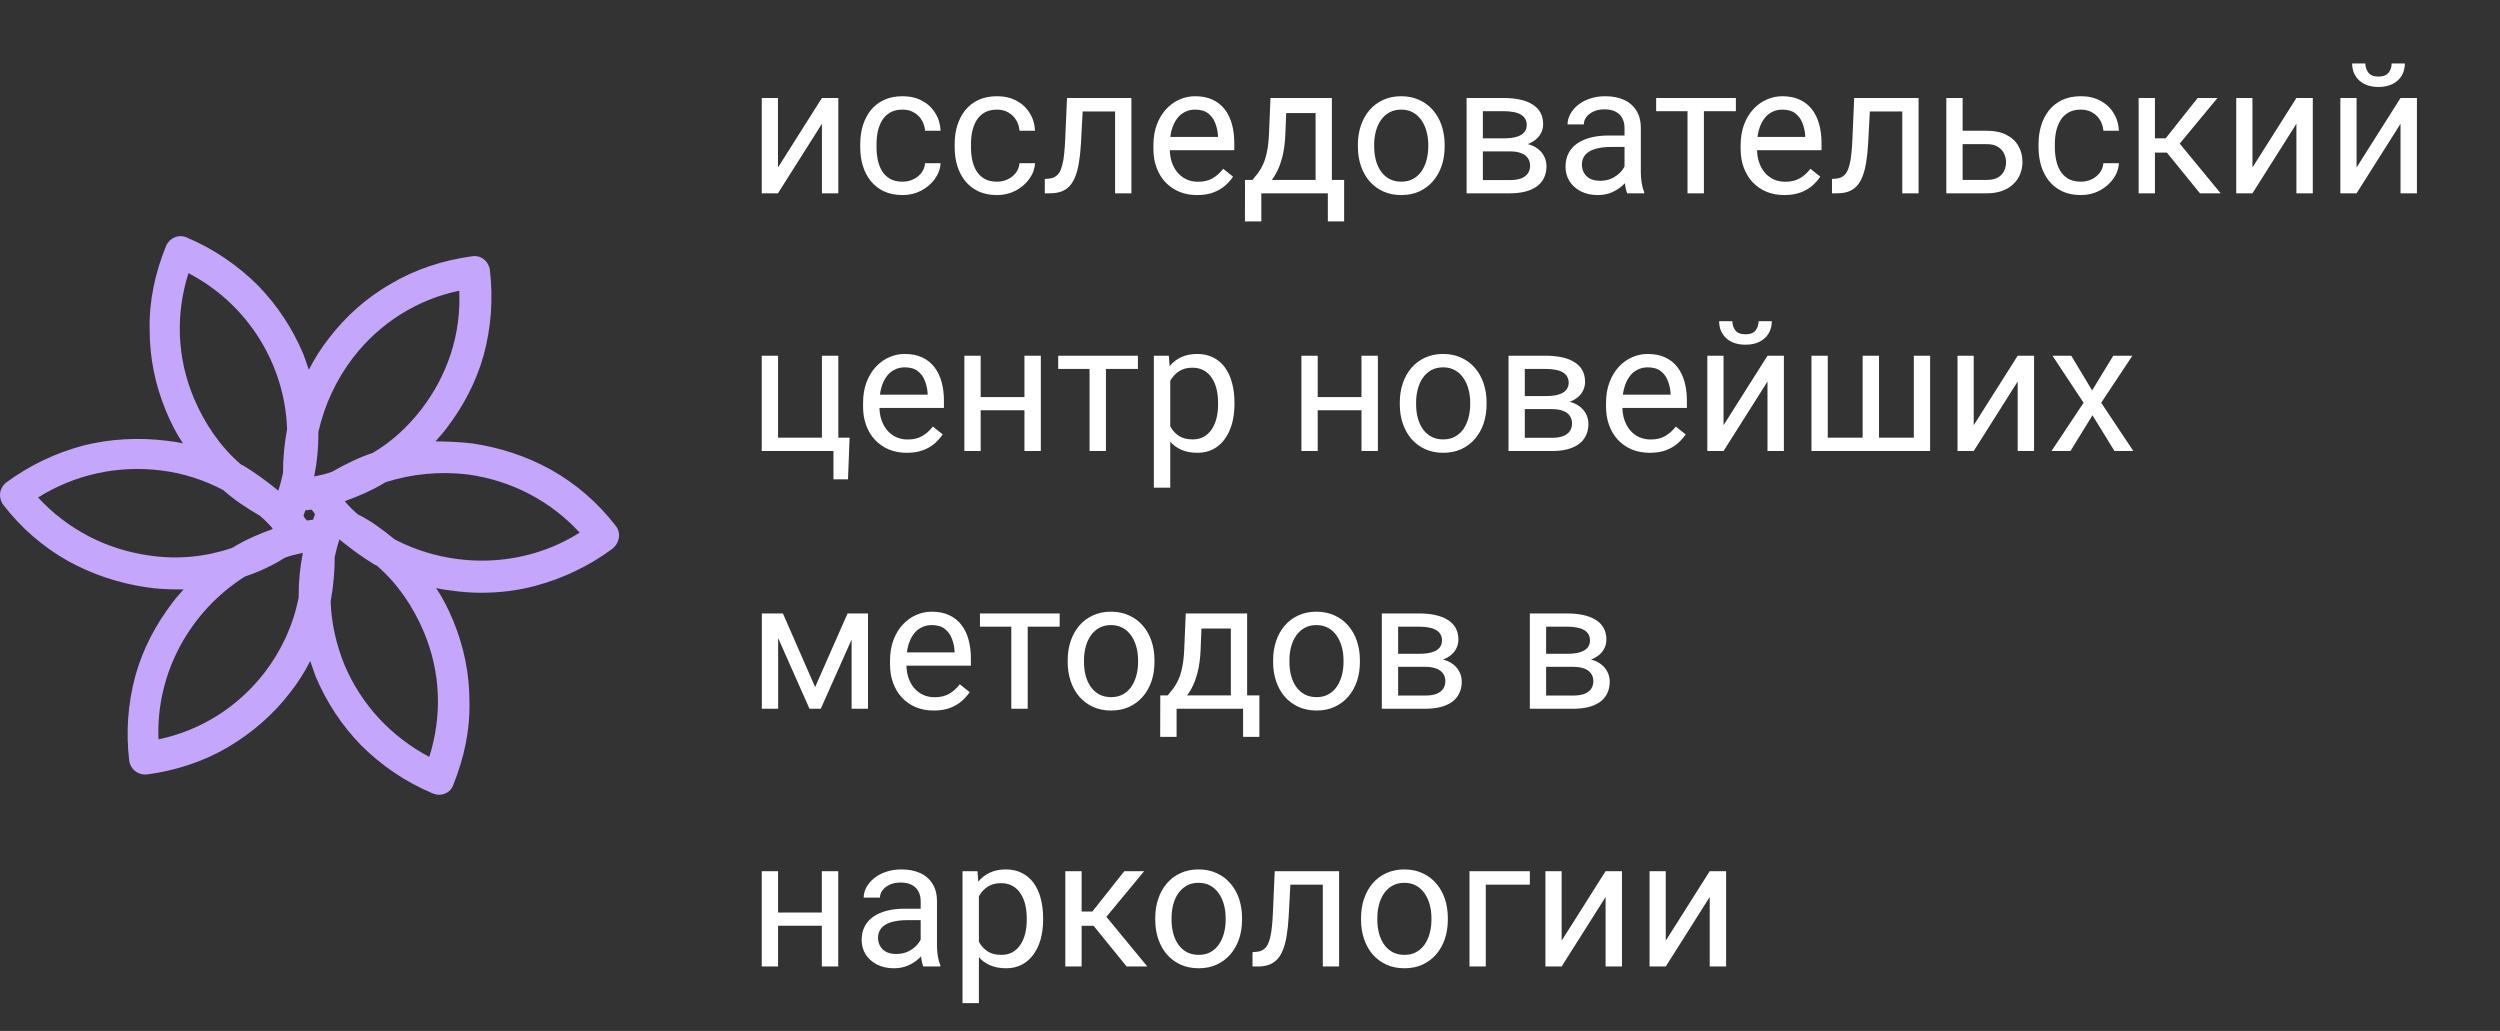 <svg width="194" height="80" viewBox="0 0 194 80" fill="none" xmlns="http://www.w3.org/2000/svg">
<rect x="0" y="0" width="194" height="80" fill="#333333" stroke="none"/>
<path d="M47.78 40.806C46.408 39.023 44.718 37.555 42.764 36.454C40.864 35.406 38.804 34.724 36.64 34.409C35.689 34.304 34.739 34.252 33.789 34.252C34.053 33.938 34.369 33.623 34.633 33.256C35.953 31.526 36.957 29.638 37.538 27.541C38.118 25.391 38.277 23.189 38.013 20.935C37.907 20.253 37.326 19.781 36.64 19.886C34.37 20.201 32.258 20.882 30.304 22.036C28.403 23.137 26.819 24.552 25.499 26.283C24.918 27.017 24.39 27.856 23.968 28.695C23.81 28.275 23.704 27.908 23.546 27.489C22.701 25.496 21.539 23.714 20.008 22.141C18.424 20.568 16.576 19.31 14.464 18.418C13.831 18.156 13.144 18.47 12.88 19.1C12.035 21.197 11.56 23.346 11.613 25.601C11.613 27.751 12.035 29.848 12.88 31.893C13.25 32.784 13.672 33.623 14.2 34.41C13.777 34.305 13.355 34.252 12.933 34.2C10.768 33.938 8.603 34.043 6.491 34.567C4.326 35.144 2.32 36.088 0.472 37.451C-0.056 37.871 -0.162 38.605 0.261 39.181C1.633 40.964 3.323 42.432 5.277 43.533C7.177 44.582 9.237 45.263 11.402 45.578C12.141 45.683 12.88 45.735 13.619 45.735H14.253C13.989 46.05 13.672 46.364 13.408 46.731C12.088 48.462 11.085 50.349 10.504 52.446C9.923 54.596 9.764 56.798 10.029 59.053C10.134 59.682 10.662 60.101 11.243 60.101H11.401C13.671 59.787 15.784 59.105 17.737 57.952C19.585 56.85 21.222 55.435 22.542 53.705C23.123 52.971 23.651 52.132 24.073 51.293C24.231 51.712 24.337 52.079 24.495 52.498C25.34 54.491 26.502 56.273 28.033 57.846C29.617 59.42 31.465 60.678 33.577 61.569C33.736 61.622 33.894 61.674 34.052 61.674C34.527 61.674 35.002 61.412 35.161 60.94C36.006 58.843 36.481 56.693 36.429 54.439C36.429 52.289 36.006 50.192 35.161 48.147C34.791 47.256 34.369 46.417 33.841 45.63C34.264 45.735 34.686 45.788 35.109 45.84C35.848 45.945 36.587 45.997 37.326 45.997C38.752 45.997 40.125 45.84 41.497 45.473C43.662 44.896 45.668 43.952 47.516 42.589C48.098 42.117 48.203 41.33 47.781 40.806L47.78 40.806ZM27.4 27.751C29.459 25.077 32.363 23.241 35.636 22.56C35.795 25.915 34.739 29.114 32.68 31.788C31.624 33.151 30.356 34.304 28.931 35.143C27.822 35.51 26.766 36.035 25.762 36.611C25.34 36.769 24.865 36.873 24.39 36.978V36.926C24.601 35.878 24.706 34.776 24.706 33.728V33.518C25.182 31.421 26.079 29.481 27.399 27.751L27.4 27.751ZM23.809 40.387C23.704 40.282 23.598 40.124 23.545 40.019C23.598 39.862 23.651 39.757 23.704 39.6C23.862 39.6 24.02 39.548 24.179 39.548C24.285 39.653 24.39 39.81 24.443 39.915C24.39 40.072 24.337 40.177 24.285 40.334C24.126 40.334 23.968 40.387 23.809 40.387ZM15.044 30.896C13.725 27.75 13.619 24.395 14.622 21.197C19.268 23.609 22.12 28.327 22.278 33.308C22.067 34.41 21.961 35.563 21.961 36.716C21.855 37.188 21.75 37.608 21.591 38.079C21.591 38.079 21.539 38.079 21.539 38.027C20.694 37.345 19.849 36.716 18.899 36.139C18.846 36.087 18.74 36.087 18.688 36.035C17.104 34.672 15.889 32.889 15.044 30.897L15.044 30.896ZM11.613 43.113C8.233 42.641 5.224 41.068 2.953 38.604C5.804 36.821 9.131 36.087 12.51 36.507C14.2 36.716 15.837 37.241 17.315 38.027C18.213 38.813 19.163 39.443 20.166 40.02C20.536 40.334 20.853 40.649 21.169 41.016C21.169 41.016 21.117 41.016 21.117 41.068C20.113 41.435 19.11 41.855 18.16 42.431C18.107 42.484 18.054 42.484 17.949 42.536C15.942 43.218 13.778 43.428 11.613 43.113L11.613 43.113ZM20.536 52.184C18.477 54.858 15.573 56.693 12.299 57.374C12.088 52.184 14.781 47.412 19.005 44.738C20.114 44.371 21.117 43.899 22.12 43.27C22.543 43.113 23.018 43.008 23.493 42.903V42.955C23.282 44.004 23.176 45.105 23.176 46.154V46.363C22.754 48.513 21.856 50.453 20.536 52.184H20.536ZM32.891 49.038C34.211 52.184 34.317 55.539 33.314 58.737C30.357 57.164 28.034 54.7 26.714 51.554C26.08 49.981 25.71 48.304 25.658 46.678C25.869 45.525 25.974 44.371 25.974 43.218C26.08 42.746 26.186 42.327 26.344 41.855C26.344 41.855 26.397 41.855 26.397 41.907C27.242 42.589 28.087 43.218 29.037 43.794C29.09 43.847 29.195 43.847 29.248 43.899C30.832 45.262 32.046 47.045 32.891 49.037L32.891 49.038ZM30.621 41.855C29.723 41.12 28.826 40.439 27.77 39.915C27.4 39.6 27.083 39.285 26.766 38.918C26.766 38.918 26.819 38.918 26.819 38.866C27.822 38.499 28.825 38.08 29.776 37.503C29.828 37.451 29.881 37.451 29.987 37.398C31.993 36.769 34.158 36.559 36.323 36.821C39.702 37.293 42.712 38.866 44.982 41.33C40.6 44.109 35.056 44.161 30.62 41.854L30.621 41.855Z" fill="#C5A6FD"/>
<path d="M60.37 12.997L63.781 7.604H65.053V15H63.781V9.606L60.37 15H59.112V7.604H60.37V12.997ZM70.043 14.098C70.344 14.098 70.622 14.036 70.877 13.913C71.132 13.79 71.342 13.621 71.506 13.407C71.67 13.188 71.763 12.94 71.786 12.662H72.989C72.966 13.1 72.818 13.508 72.545 13.886C72.276 14.259 71.923 14.562 71.485 14.795C71.048 15.023 70.567 15.137 70.043 15.137C69.487 15.137 69.002 15.039 68.587 14.843C68.177 14.647 67.835 14.378 67.561 14.036C67.293 13.694 67.09 13.302 66.953 12.86C66.821 12.414 66.755 11.942 66.755 11.445V11.158C66.755 10.662 66.821 10.192 66.953 9.75C67.09 9.303 67.293 8.909 67.561 8.567C67.835 8.226 68.177 7.957 68.587 7.761C69.002 7.565 69.487 7.467 70.043 7.467C70.622 7.467 71.128 7.585 71.561 7.822C71.993 8.055 72.333 8.374 72.579 8.779C72.83 9.18 72.966 9.636 72.989 10.146H71.786C71.763 9.841 71.677 9.565 71.526 9.319C71.38 9.073 71.18 8.877 70.925 8.731C70.674 8.581 70.38 8.506 70.043 8.506C69.656 8.506 69.33 8.583 69.065 8.738C68.806 8.889 68.598 9.094 68.443 9.354C68.293 9.609 68.184 9.894 68.115 10.208C68.051 10.518 68.019 10.835 68.019 11.158V11.445C68.019 11.769 68.051 12.088 68.115 12.402C68.179 12.717 68.286 13.002 68.436 13.257C68.591 13.512 68.799 13.717 69.059 13.872C69.323 14.023 69.651 14.098 70.043 14.098ZM77.371 14.098C77.672 14.098 77.95 14.036 78.205 13.913C78.46 13.79 78.67 13.621 78.834 13.407C78.998 13.188 79.091 12.94 79.114 12.662H80.317C80.295 13.1 80.147 13.508 79.873 13.886C79.604 14.259 79.251 14.562 78.814 14.795C78.376 15.023 77.895 15.137 77.371 15.137C76.815 15.137 76.33 15.039 75.915 14.843C75.505 14.647 75.163 14.378 74.89 14.036C74.621 13.694 74.418 13.302 74.281 12.86C74.149 12.414 74.083 11.942 74.083 11.445V11.158C74.083 10.662 74.149 10.192 74.281 9.75C74.418 9.303 74.621 8.909 74.89 8.567C75.163 8.226 75.505 7.957 75.915 7.761C76.33 7.565 76.815 7.467 77.371 7.467C77.95 7.467 78.456 7.585 78.889 7.822C79.322 8.055 79.661 8.374 79.907 8.779C80.158 9.18 80.295 9.636 80.317 10.146H79.114C79.091 9.841 79.005 9.565 78.855 9.319C78.709 9.073 78.508 8.877 78.253 8.731C78.002 8.581 77.708 8.506 77.371 8.506C76.984 8.506 76.658 8.583 76.394 8.738C76.134 8.889 75.926 9.094 75.772 9.354C75.621 9.609 75.512 9.894 75.443 10.208C75.38 10.518 75.348 10.835 75.348 11.158V11.445C75.348 11.769 75.38 12.088 75.443 12.402C75.507 12.717 75.614 13.002 75.765 13.257C75.92 13.512 76.127 13.717 76.387 13.872C76.651 14.023 76.979 14.098 77.371 14.098ZM86.682 7.604V8.649H83.106V7.604H86.682ZM87.796 7.604V15H86.531V7.604H87.796ZM82.799 7.604H84.07L83.879 11.172C83.847 11.723 83.795 12.211 83.722 12.635C83.653 13.054 83.558 13.414 83.435 13.715C83.316 14.016 83.166 14.262 82.983 14.453C82.806 14.64 82.591 14.779 82.341 14.87C82.09 14.957 81.801 15 81.473 15H81.076V13.886L81.35 13.865C81.546 13.852 81.712 13.806 81.849 13.729C81.99 13.651 82.108 13.537 82.204 13.387C82.3 13.232 82.377 13.034 82.436 12.792C82.5 12.55 82.548 12.263 82.58 11.931C82.617 11.598 82.644 11.211 82.662 10.769L82.799 7.604ZM92.902 15.137C92.387 15.137 91.92 15.05 91.501 14.877C91.086 14.699 90.728 14.451 90.428 14.132C90.132 13.813 89.904 13.435 89.744 12.997C89.585 12.56 89.505 12.081 89.505 11.562V11.274C89.505 10.673 89.594 10.137 89.772 9.668C89.949 9.194 90.191 8.793 90.496 8.465C90.801 8.137 91.148 7.888 91.535 7.72C91.922 7.551 92.324 7.467 92.738 7.467C93.267 7.467 93.723 7.558 94.106 7.74C94.493 7.923 94.81 8.178 95.056 8.506C95.302 8.829 95.484 9.212 95.603 9.654C95.721 10.092 95.78 10.57 95.78 11.09V11.657H90.257V10.625H94.516V10.529C94.497 10.201 94.429 9.882 94.311 9.572C94.197 9.262 94.014 9.007 93.764 8.807C93.513 8.606 93.171 8.506 92.738 8.506C92.451 8.506 92.187 8.567 91.945 8.69C91.704 8.809 91.496 8.987 91.323 9.224C91.15 9.461 91.016 9.75 90.92 10.092C90.824 10.434 90.776 10.828 90.776 11.274V11.562C90.776 11.912 90.824 12.243 90.92 12.553C91.02 12.858 91.164 13.127 91.351 13.359C91.542 13.592 91.772 13.774 92.041 13.906C92.314 14.038 92.624 14.104 92.971 14.104C93.417 14.104 93.796 14.013 94.106 13.831C94.415 13.649 94.686 13.405 94.919 13.1L95.685 13.708C95.525 13.95 95.322 14.18 95.076 14.398C94.83 14.617 94.527 14.795 94.167 14.932C93.811 15.068 93.39 15.137 92.902 15.137ZM98.59 7.604H99.855L99.745 10.372C99.718 11.074 99.638 11.68 99.506 12.19C99.374 12.701 99.205 13.136 99 13.496C98.795 13.852 98.565 14.15 98.31 14.392C98.059 14.633 97.799 14.836 97.53 15H96.901L96.936 13.968L97.195 13.961C97.346 13.783 97.492 13.601 97.633 13.414C97.774 13.223 97.904 12.997 98.022 12.737C98.141 12.473 98.239 12.152 98.316 11.773C98.398 11.391 98.451 10.924 98.474 10.372L98.59 7.604ZM98.904 7.604H103.354V15H102.09V8.772H98.904V7.604ZM96.614 13.961H104.305V17.181H103.04V15H97.879V17.181H96.607L96.614 13.961ZM105.371 11.384V11.227C105.371 10.693 105.449 10.199 105.604 9.743C105.758 9.283 105.982 8.884 106.273 8.547C106.565 8.205 106.918 7.941 107.333 7.754C107.748 7.562 108.213 7.467 108.728 7.467C109.247 7.467 109.714 7.562 110.129 7.754C110.548 7.941 110.904 8.205 111.195 8.547C111.492 8.884 111.717 9.283 111.872 9.743C112.027 10.199 112.104 10.693 112.104 11.227V11.384C112.104 11.917 112.027 12.412 111.872 12.867C111.717 13.323 111.492 13.722 111.195 14.063C110.904 14.401 110.55 14.665 110.136 14.856C109.726 15.043 109.261 15.137 108.741 15.137C108.222 15.137 107.755 15.043 107.34 14.856C106.925 14.665 106.57 14.401 106.273 14.063C105.982 13.722 105.758 13.323 105.604 12.867C105.449 12.412 105.371 11.917 105.371 11.384ZM106.636 11.227V11.384C106.636 11.753 106.679 12.102 106.766 12.43C106.852 12.753 106.982 13.04 107.155 13.291C107.333 13.542 107.554 13.74 107.818 13.886C108.083 14.027 108.39 14.098 108.741 14.098C109.088 14.098 109.391 14.027 109.65 13.886C109.915 13.74 110.133 13.542 110.307 13.291C110.48 13.04 110.61 12.753 110.696 12.43C110.787 12.102 110.833 11.753 110.833 11.384V11.227C110.833 10.862 110.787 10.518 110.696 10.194C110.61 9.866 110.478 9.577 110.3 9.326C110.127 9.071 109.908 8.87 109.644 8.725C109.384 8.579 109.078 8.506 108.728 8.506C108.381 8.506 108.076 8.579 107.812 8.725C107.552 8.87 107.333 9.071 107.155 9.326C106.982 9.577 106.852 9.866 106.766 10.194C106.679 10.518 106.636 10.862 106.636 11.227ZM117.163 11.746H114.736L114.723 10.734H116.705C117.097 10.734 117.423 10.696 117.683 10.618C117.947 10.541 118.145 10.425 118.277 10.27C118.41 10.115 118.476 9.923 118.476 9.695C118.476 9.518 118.437 9.363 118.359 9.23C118.286 9.094 118.175 8.982 118.024 8.896C117.874 8.804 117.687 8.738 117.464 8.697C117.245 8.652 116.988 8.629 116.691 8.629H115.071V15H113.807V7.604H116.691C117.161 7.604 117.582 7.645 117.956 7.727C118.334 7.809 118.656 7.934 118.92 8.103C119.189 8.267 119.394 8.476 119.535 8.731C119.676 8.987 119.747 9.287 119.747 9.634C119.747 9.857 119.701 10.069 119.61 10.27C119.519 10.47 119.385 10.648 119.207 10.803C119.029 10.958 118.811 11.085 118.551 11.185C118.291 11.281 117.993 11.343 117.655 11.37L117.163 11.746ZM117.163 15H114.278L114.907 13.975H117.163C117.514 13.975 117.806 13.931 118.038 13.845C118.271 13.754 118.444 13.626 118.558 13.462C118.676 13.293 118.735 13.093 118.735 12.86C118.735 12.628 118.676 12.43 118.558 12.266C118.444 12.097 118.271 11.969 118.038 11.883C117.806 11.792 117.514 11.746 117.163 11.746H115.242L115.256 10.734H117.655L118.113 11.117C118.519 11.149 118.863 11.249 119.146 11.418C119.428 11.587 119.642 11.801 119.788 12.06C119.934 12.316 120.007 12.594 120.007 12.895C120.007 13.241 119.941 13.546 119.809 13.81C119.681 14.075 119.494 14.296 119.248 14.474C119.002 14.647 118.703 14.779 118.353 14.87C118.002 14.957 117.605 15 117.163 15ZM126.063 13.735V9.928C126.063 9.636 126.004 9.383 125.886 9.169C125.772 8.95 125.599 8.782 125.366 8.663C125.134 8.545 124.847 8.485 124.505 8.485C124.186 8.485 123.906 8.54 123.664 8.649C123.427 8.759 123.24 8.902 123.104 9.08C122.971 9.258 122.905 9.449 122.905 9.654H121.641C121.641 9.39 121.709 9.128 121.846 8.868C121.982 8.608 122.178 8.374 122.434 8.164C122.693 7.95 123.003 7.781 123.363 7.658C123.728 7.531 124.133 7.467 124.58 7.467C125.118 7.467 125.592 7.558 126.002 7.74C126.417 7.923 126.74 8.198 126.973 8.567C127.21 8.932 127.328 9.39 127.328 9.941V13.387C127.328 13.633 127.349 13.895 127.39 14.173C127.435 14.451 127.501 14.69 127.588 14.891V15H126.269C126.205 14.854 126.155 14.661 126.118 14.419C126.082 14.173 126.063 13.945 126.063 13.735ZM126.282 10.516L126.296 11.404H125.018C124.658 11.404 124.336 11.434 124.054 11.493C123.771 11.548 123.534 11.632 123.343 11.746C123.151 11.86 123.006 12.004 122.905 12.177C122.805 12.345 122.755 12.544 122.755 12.771C122.755 13.004 122.807 13.216 122.912 13.407C123.017 13.599 123.174 13.751 123.384 13.865C123.598 13.975 123.86 14.029 124.17 14.029C124.557 14.029 124.899 13.947 125.195 13.783C125.492 13.619 125.726 13.419 125.899 13.182C126.077 12.945 126.173 12.714 126.187 12.491L126.727 13.1C126.695 13.291 126.608 13.503 126.467 13.735C126.326 13.968 126.136 14.191 125.899 14.405C125.667 14.615 125.389 14.79 125.065 14.932C124.746 15.068 124.386 15.137 123.985 15.137C123.484 15.137 123.044 15.039 122.666 14.843C122.292 14.647 122.001 14.385 121.791 14.057C121.586 13.724 121.483 13.352 121.483 12.942C121.483 12.546 121.561 12.197 121.716 11.896C121.871 11.591 122.094 11.338 122.386 11.138C122.677 10.933 123.028 10.778 123.438 10.673C123.849 10.568 124.307 10.516 124.812 10.516H126.282ZM132.223 7.604V15H130.951V7.604H132.223ZM134.704 7.604V8.629H128.518V7.604H134.704ZM138.471 15.137C137.956 15.137 137.489 15.05 137.069 14.877C136.655 14.699 136.297 14.451 135.996 14.132C135.7 13.813 135.472 13.435 135.312 12.997C135.153 12.56 135.073 12.081 135.073 11.562V11.274C135.073 10.673 135.162 10.137 135.34 9.668C135.518 9.194 135.759 8.793 136.064 8.465C136.37 8.137 136.716 7.888 137.104 7.72C137.491 7.551 137.892 7.467 138.307 7.467C138.835 7.467 139.291 7.558 139.674 7.74C140.061 7.923 140.378 8.178 140.624 8.506C140.87 8.829 141.052 9.212 141.171 9.654C141.289 10.092 141.349 10.57 141.349 11.09V11.657H135.825V10.625H140.084V10.529C140.066 10.201 139.997 9.882 139.879 9.572C139.765 9.262 139.583 9.007 139.332 8.807C139.081 8.606 138.74 8.506 138.307 8.506C138.02 8.506 137.755 8.567 137.514 8.69C137.272 8.809 137.065 8.987 136.892 9.224C136.718 9.461 136.584 9.75 136.488 10.092C136.393 10.434 136.345 10.828 136.345 11.274V11.562C136.345 11.912 136.393 12.243 136.488 12.553C136.589 12.858 136.732 13.127 136.919 13.359C137.11 13.592 137.34 13.774 137.609 13.906C137.883 14.038 138.193 14.104 138.539 14.104C138.986 14.104 139.364 14.013 139.674 13.831C139.984 13.649 140.255 13.405 140.487 13.1L141.253 13.708C141.093 13.95 140.891 14.18 140.645 14.398C140.398 14.617 140.095 14.795 139.735 14.932C139.38 15.068 138.958 15.137 138.471 15.137ZM147.768 7.604V8.649H144.192V7.604H147.768ZM148.882 7.604V15H147.617V7.604H148.882ZM143.885 7.604H145.156L144.965 11.172C144.933 11.723 144.881 12.211 144.808 12.635C144.739 13.054 144.644 13.414 144.521 13.715C144.402 14.016 144.252 14.262 144.069 14.453C143.892 14.64 143.677 14.779 143.427 14.87C143.176 14.957 142.887 15 142.559 15H142.162V13.886L142.436 13.865C142.632 13.852 142.798 13.806 142.935 13.729C143.076 13.651 143.194 13.537 143.29 13.387C143.386 13.232 143.463 13.034 143.522 12.792C143.586 12.55 143.634 12.263 143.666 11.931C143.702 11.598 143.73 11.211 143.748 10.769L143.885 7.604ZM151.958 10.146H154.18C154.777 10.146 155.28 10.251 155.69 10.461C156.101 10.666 156.41 10.951 156.62 11.315C156.834 11.675 156.941 12.086 156.941 12.546C156.941 12.888 156.882 13.209 156.764 13.51C156.645 13.806 156.467 14.066 156.23 14.289C155.998 14.512 155.709 14.688 155.362 14.815C155.021 14.938 154.626 15 154.18 15H151.035V7.604H152.3V13.961H154.18C154.544 13.961 154.836 13.895 155.055 13.763C155.273 13.63 155.431 13.46 155.526 13.25C155.622 13.04 155.67 12.822 155.67 12.594C155.67 12.37 155.622 12.152 155.526 11.938C155.431 11.723 155.273 11.546 155.055 11.404C154.836 11.258 154.544 11.185 154.18 11.185H151.958V10.146ZM161.48 14.098C161.781 14.098 162.059 14.036 162.314 13.913C162.57 13.79 162.779 13.621 162.943 13.407C163.107 13.188 163.201 12.94 163.224 12.662H164.427C164.404 13.1 164.256 13.508 163.982 13.886C163.714 14.259 163.36 14.562 162.923 14.795C162.485 15.023 162.005 15.137 161.48 15.137C160.924 15.137 160.439 15.039 160.024 14.843C159.614 14.647 159.272 14.378 158.999 14.036C158.73 13.694 158.527 13.302 158.391 12.86C158.258 12.414 158.192 11.942 158.192 11.445V11.158C158.192 10.662 158.258 10.192 158.391 9.75C158.527 9.303 158.73 8.909 158.999 8.567C159.272 8.226 159.614 7.957 160.024 7.761C160.439 7.565 160.924 7.467 161.48 7.467C162.059 7.467 162.565 7.585 162.998 7.822C163.431 8.055 163.771 8.374 164.017 8.779C164.267 9.18 164.404 9.636 164.427 10.146H163.224C163.201 9.841 163.114 9.565 162.964 9.319C162.818 9.073 162.618 8.877 162.362 8.731C162.112 8.581 161.818 8.506 161.48 8.506C161.093 8.506 160.767 8.583 160.503 8.738C160.243 8.889 160.036 9.094 159.881 9.354C159.73 9.609 159.621 9.894 159.553 10.208C159.489 10.518 159.457 10.835 159.457 11.158V11.445C159.457 11.769 159.489 12.088 159.553 12.402C159.617 12.717 159.724 13.002 159.874 13.257C160.029 13.512 160.236 13.717 160.496 13.872C160.76 14.023 161.089 14.098 161.48 14.098ZM167.223 7.604V15H165.958V7.604H167.223ZM172.076 7.604L168.569 11.842H166.799L166.607 10.734H168.057L170.538 7.604H172.076ZM170.716 15L167.995 11.65L168.809 10.734L172.322 15H170.716ZM174.79 12.997L178.201 7.604H179.473V15H178.201V9.606L174.79 15H173.532V7.604H174.79V12.997ZM182.87 12.997L186.281 7.604H187.553V15H186.281V9.606L182.87 15H181.612V7.604H182.87V12.997ZM185.591 4.924H186.616C186.616 5.279 186.534 5.596 186.37 5.874C186.206 6.147 185.971 6.362 185.666 6.517C185.361 6.672 184.998 6.749 184.579 6.749C183.946 6.749 183.444 6.58 183.075 6.243C182.711 5.901 182.528 5.462 182.528 4.924H183.554C183.554 5.193 183.631 5.43 183.786 5.635C183.941 5.84 184.205 5.942 184.579 5.942C184.944 5.942 185.203 5.84 185.358 5.635C185.513 5.43 185.591 5.193 185.591 4.924ZM59.112 35V27.604H60.377V33.961H63.781V27.604H65.053V35H59.112ZM65.928 33.961L65.805 37.194H64.677V35H63.713V33.961H65.928ZM70.371 35.137C69.856 35.137 69.389 35.05 68.97 34.877C68.555 34.699 68.197 34.451 67.897 34.132C67.6 33.813 67.372 33.435 67.213 32.997C67.053 32.56 66.974 32.081 66.974 31.561V31.274C66.974 30.673 67.062 30.137 67.24 29.668C67.418 29.194 67.659 28.793 67.965 28.465C68.27 28.137 68.617 27.888 69.004 27.72C69.391 27.551 69.792 27.467 70.207 27.467C70.736 27.467 71.191 27.558 71.574 27.74C71.962 27.922 72.278 28.178 72.524 28.506C72.77 28.829 72.953 29.212 73.071 29.654C73.19 30.092 73.249 30.57 73.249 31.09V31.657H67.726V30.625H71.984V30.529C71.966 30.201 71.898 29.882 71.779 29.572C71.665 29.262 71.483 29.007 71.232 28.807C70.982 28.606 70.64 28.506 70.207 28.506C69.92 28.506 69.656 28.567 69.414 28.69C69.172 28.809 68.965 28.987 68.792 29.224C68.619 29.461 68.484 29.75 68.389 30.092C68.293 30.434 68.245 30.828 68.245 31.274V31.561C68.245 31.912 68.293 32.243 68.389 32.553C68.489 32.858 68.632 33.127 68.819 33.359C69.011 33.592 69.241 33.774 69.51 33.906C69.783 34.038 70.093 34.105 70.439 34.105C70.886 34.105 71.264 34.013 71.574 33.831C71.884 33.649 72.155 33.405 72.388 33.1L73.153 33.708C72.994 33.95 72.791 34.18 72.545 34.398C72.299 34.617 71.996 34.795 71.636 34.932C71.28 35.068 70.859 35.137 70.371 35.137ZM79.743 30.81V31.835H75.833V30.81H79.743ZM76.1 27.604V35H74.835V27.604H76.1ZM80.769 27.604V35H79.497V27.604H80.769ZM85.82 27.604V35H84.549V27.604H85.82ZM88.302 27.604V28.629H82.115V27.604H88.302ZM90.811 29.025V37.844H89.539V27.604H90.701L90.811 29.025ZM95.794 31.24V31.384C95.794 31.922 95.73 32.421 95.603 32.881C95.475 33.337 95.288 33.733 95.042 34.07C94.8 34.408 94.502 34.67 94.147 34.856C93.791 35.043 93.383 35.137 92.923 35.137C92.454 35.137 92.039 35.059 91.679 34.904C91.319 34.749 91.013 34.524 90.763 34.227C90.512 33.931 90.311 33.576 90.161 33.161C90.015 32.746 89.915 32.279 89.86 31.76V30.994C89.915 30.447 90.018 29.957 90.168 29.524C90.318 29.091 90.517 28.722 90.763 28.417C91.013 28.107 91.316 27.872 91.672 27.713C92.027 27.549 92.438 27.467 92.902 27.467C93.367 27.467 93.78 27.558 94.14 27.74C94.5 27.918 94.803 28.173 95.049 28.506C95.295 28.838 95.48 29.237 95.603 29.702C95.73 30.162 95.794 30.675 95.794 31.24ZM94.522 31.384V31.24C94.522 30.871 94.484 30.525 94.406 30.201C94.329 29.873 94.208 29.586 94.044 29.34C93.884 29.089 93.679 28.893 93.429 28.752C93.178 28.606 92.88 28.533 92.533 28.533C92.214 28.533 91.936 28.588 91.699 28.697C91.467 28.807 91.269 28.955 91.105 29.142C90.94 29.324 90.806 29.534 90.701 29.77C90.601 30.003 90.526 30.244 90.476 30.495V32.266C90.567 32.585 90.694 32.885 90.858 33.168C91.022 33.446 91.241 33.672 91.515 33.845C91.788 34.013 92.132 34.098 92.547 34.098C92.889 34.098 93.183 34.027 93.429 33.886C93.679 33.74 93.884 33.542 94.044 33.291C94.208 33.04 94.329 32.753 94.406 32.43C94.484 32.102 94.522 31.753 94.522 31.384ZM105.897 30.81V31.835H101.987V30.81H105.897ZM102.254 27.604V35H100.989V27.604H102.254ZM106.923 27.604V35H105.651V27.604H106.923ZM108.625 31.384V31.227C108.625 30.693 108.702 30.199 108.857 29.743C109.012 29.283 109.236 28.884 109.527 28.547C109.819 28.205 110.172 27.941 110.587 27.754C111.002 27.562 111.466 27.467 111.981 27.467C112.501 27.467 112.968 27.562 113.383 27.754C113.802 27.941 114.158 28.205 114.449 28.547C114.745 28.884 114.971 29.283 115.126 29.743C115.281 30.199 115.358 30.693 115.358 31.227V31.384C115.358 31.917 115.281 32.411 115.126 32.867C114.971 33.323 114.745 33.722 114.449 34.063C114.158 34.401 113.804 34.665 113.39 34.856C112.979 35.043 112.515 35.137 111.995 35.137C111.476 35.137 111.008 35.043 110.594 34.856C110.179 34.665 109.824 34.401 109.527 34.063C109.236 33.722 109.012 33.323 108.857 32.867C108.702 32.411 108.625 31.917 108.625 31.384ZM109.89 31.227V31.384C109.89 31.753 109.933 32.102 110.02 32.43C110.106 32.753 110.236 33.04 110.409 33.291C110.587 33.542 110.808 33.74 111.072 33.886C111.337 34.027 111.644 34.098 111.995 34.098C112.341 34.098 112.645 34.027 112.904 33.886C113.169 33.74 113.387 33.542 113.561 33.291C113.734 33.04 113.864 32.753 113.95 32.43C114.041 32.102 114.087 31.753 114.087 31.384V31.227C114.087 30.862 114.041 30.518 113.95 30.194C113.864 29.866 113.731 29.577 113.554 29.326C113.381 29.071 113.162 28.87 112.897 28.725C112.638 28.579 112.332 28.506 111.981 28.506C111.635 28.506 111.33 28.579 111.065 28.725C110.806 28.87 110.587 29.071 110.409 29.326C110.236 29.577 110.106 29.866 110.02 30.194C109.933 30.518 109.89 30.862 109.89 31.227ZM120.417 31.746H117.99L117.977 30.734H119.959C120.351 30.734 120.677 30.696 120.937 30.618C121.201 30.541 121.399 30.424 121.531 30.27C121.663 30.115 121.729 29.923 121.729 29.695C121.729 29.518 121.691 29.363 121.613 29.23C121.54 29.094 121.429 28.982 121.278 28.895C121.128 28.804 120.941 28.738 120.718 28.697C120.499 28.652 120.242 28.629 119.945 28.629H118.325V35H117.061V27.604H119.945C120.415 27.604 120.836 27.645 121.21 27.727C121.588 27.809 121.91 27.934 122.174 28.102C122.443 28.267 122.648 28.476 122.789 28.731C122.93 28.987 123.001 29.287 123.001 29.634C123.001 29.857 122.955 30.069 122.864 30.27C122.773 30.47 122.639 30.648 122.461 30.803C122.283 30.958 122.064 31.085 121.805 31.186C121.545 31.281 121.246 31.343 120.909 31.37L120.417 31.746ZM120.417 35H117.532L118.161 33.975H120.417C120.768 33.975 121.06 33.931 121.292 33.845C121.524 33.754 121.698 33.626 121.812 33.462C121.93 33.293 121.989 33.093 121.989 32.86C121.989 32.628 121.93 32.43 121.812 32.266C121.698 32.097 121.524 31.969 121.292 31.883C121.06 31.792 120.768 31.746 120.417 31.746H118.496L118.51 30.734H120.909L121.367 31.117C121.773 31.149 122.117 31.249 122.399 31.418C122.682 31.587 122.896 31.801 123.042 32.06C123.188 32.316 123.261 32.594 123.261 32.895C123.261 33.241 123.195 33.546 123.062 33.81C122.935 34.075 122.748 34.296 122.502 34.474C122.256 34.647 121.957 34.779 121.606 34.87C121.256 34.957 120.859 35 120.417 35ZM128.025 35.137C127.51 35.137 127.043 35.05 126.624 34.877C126.209 34.699 125.852 34.451 125.551 34.132C125.255 33.813 125.027 33.435 124.867 32.997C124.708 32.56 124.628 32.081 124.628 31.561V31.274C124.628 30.673 124.717 30.137 124.895 29.668C125.072 29.194 125.314 28.793 125.619 28.465C125.924 28.137 126.271 27.888 126.658 27.72C127.046 27.551 127.447 27.467 127.861 27.467C128.39 27.467 128.846 27.558 129.229 27.74C129.616 27.922 129.933 28.178 130.179 28.506C130.425 28.829 130.607 29.212 130.726 29.654C130.844 30.092 130.903 30.57 130.903 31.09V31.657H125.38V30.625H129.639V30.529C129.62 30.201 129.552 29.882 129.434 29.572C129.32 29.262 129.137 29.007 128.887 28.807C128.636 28.606 128.294 28.506 127.861 28.506C127.574 28.506 127.31 28.567 127.068 28.69C126.827 28.809 126.619 28.987 126.446 29.224C126.273 29.461 126.139 29.75 126.043 30.092C125.947 30.434 125.899 30.828 125.899 31.274V31.561C125.899 31.912 125.947 32.243 126.043 32.553C126.143 32.858 126.287 33.127 126.474 33.359C126.665 33.592 126.895 33.774 127.164 33.906C127.438 34.038 127.747 34.105 128.094 34.105C128.54 34.105 128.919 34.013 129.229 33.831C129.538 33.649 129.81 33.405 130.042 33.1L130.808 33.708C130.648 33.95 130.445 34.18 130.199 34.398C129.953 34.617 129.65 34.795 129.29 34.932C128.935 35.068 128.513 35.137 128.025 35.137ZM133.747 32.997L137.158 27.604H138.43V35H137.158V29.606L133.747 35H132.489V27.604H133.747V32.997ZM136.468 24.924H137.493C137.493 25.279 137.411 25.596 137.247 25.874C137.083 26.148 136.848 26.362 136.543 26.517C136.238 26.672 135.875 26.749 135.456 26.749C134.823 26.749 134.321 26.58 133.952 26.243C133.588 25.901 133.405 25.462 133.405 24.924H134.431C134.431 25.193 134.508 25.43 134.663 25.635C134.818 25.84 135.082 25.942 135.456 25.942C135.821 25.942 136.08 25.84 136.235 25.635C136.39 25.43 136.468 25.193 136.468 24.924ZM140.569 27.604H141.834V33.961H144.541V27.604H145.812V33.961H148.513V27.604H149.777V35H140.569V27.604ZM153.161 32.997L156.572 27.604H157.844V35H156.572V29.606L153.161 35H151.903V27.604H153.161V32.997ZM160.729 27.604L162.349 30.297L163.989 27.604H165.473L163.053 31.254L165.548 35H164.085L162.376 32.225L160.667 35H159.197L161.686 31.254L159.272 27.604H160.729ZM63.255 53.318L65.77 47.603H66.987L63.692 55H62.817L59.536 47.603H60.753L63.255 53.318ZM60.384 47.603V55H59.119V47.603H60.384ZM66.085 55V47.603H67.356V55H66.085ZM72.463 55.137C71.948 55.137 71.481 55.05 71.061 54.877C70.647 54.699 70.289 54.451 69.988 54.132C69.692 53.813 69.464 53.435 69.305 52.997C69.145 52.56 69.065 52.081 69.065 51.562V51.274C69.065 50.673 69.154 50.137 69.332 49.668C69.51 49.194 69.751 48.793 70.057 48.465C70.362 48.137 70.708 47.888 71.096 47.72C71.483 47.551 71.884 47.467 72.299 47.467C72.828 47.467 73.283 47.558 73.666 47.74C74.053 47.922 74.37 48.178 74.616 48.506C74.862 48.829 75.045 49.212 75.163 49.654C75.282 50.092 75.341 50.57 75.341 51.09V51.657H69.817V50.625H74.076V50.529C74.058 50.201 73.99 49.882 73.871 49.572C73.757 49.262 73.575 49.007 73.324 48.807C73.074 48.606 72.732 48.506 72.299 48.506C72.012 48.506 71.747 48.567 71.506 48.69C71.264 48.809 71.057 48.987 70.884 49.224C70.711 49.461 70.576 49.75 70.481 50.092C70.385 50.434 70.337 50.828 70.337 51.274V51.562C70.337 51.912 70.385 52.243 70.481 52.553C70.581 52.858 70.724 53.127 70.911 53.359C71.103 53.592 71.333 53.774 71.602 53.906C71.875 54.038 72.185 54.105 72.531 54.105C72.978 54.105 73.356 54.013 73.666 53.831C73.976 53.649 74.247 53.405 74.48 53.1L75.245 53.708C75.086 53.95 74.883 54.18 74.637 54.398C74.391 54.617 74.088 54.795 73.728 54.932C73.372 55.068 72.951 55.137 72.463 55.137ZM79.75 47.603V55H78.478V47.603H79.75ZM82.231 47.603V48.629H76.045V47.603H82.231ZM82.853 51.384V51.227C82.853 50.693 82.931 50.199 83.086 49.743C83.241 49.283 83.464 48.884 83.756 48.547C84.047 48.205 84.401 47.941 84.815 47.754C85.23 47.562 85.695 47.467 86.21 47.467C86.73 47.467 87.197 47.562 87.611 47.754C88.031 47.941 88.386 48.205 88.678 48.547C88.974 48.884 89.2 49.283 89.355 49.743C89.509 50.199 89.587 50.693 89.587 51.227V51.384C89.587 51.917 89.509 52.411 89.355 52.867C89.2 53.323 88.974 53.722 88.678 54.063C88.386 54.401 88.033 54.665 87.618 54.856C87.208 55.043 86.743 55.137 86.224 55.137C85.704 55.137 85.237 55.043 84.822 54.856C84.408 54.665 84.052 54.401 83.756 54.063C83.464 53.722 83.241 53.323 83.086 52.867C82.931 52.411 82.853 51.917 82.853 51.384ZM84.118 51.227V51.384C84.118 51.753 84.162 52.102 84.248 52.43C84.335 52.753 84.465 53.04 84.638 53.291C84.815 53.542 85.037 53.74 85.301 53.886C85.565 54.027 85.873 54.098 86.224 54.098C86.57 54.098 86.873 54.027 87.133 53.886C87.397 53.74 87.616 53.542 87.789 53.291C87.962 53.04 88.092 52.753 88.179 52.43C88.27 52.102 88.315 51.753 88.315 51.384V51.227C88.315 50.862 88.27 50.518 88.179 50.194C88.092 49.866 87.96 49.577 87.782 49.326C87.609 49.071 87.39 48.87 87.126 48.725C86.866 48.579 86.561 48.506 86.21 48.506C85.864 48.506 85.558 48.579 85.294 48.725C85.034 48.87 84.815 49.071 84.638 49.326C84.465 49.577 84.335 49.866 84.248 50.194C84.162 50.518 84.118 50.862 84.118 51.227ZM92.014 47.603H93.278L93.169 50.372C93.142 51.074 93.062 51.68 92.93 52.19C92.797 52.701 92.629 53.136 92.424 53.496C92.219 53.852 91.989 54.15 91.733 54.392C91.483 54.633 91.223 54.836 90.954 55H90.325L90.359 53.968L90.619 53.961C90.769 53.783 90.915 53.601 91.057 53.414C91.198 53.223 91.328 52.997 91.446 52.737C91.565 52.473 91.663 52.152 91.74 51.773C91.822 51.391 91.875 50.923 91.897 50.372L92.014 47.603ZM92.328 47.603H96.778V55H95.514V48.773H92.328V47.603ZM90.038 53.961H97.728V57.181H96.464V55H91.303V57.181H90.031L90.038 53.961ZM98.795 51.384V51.227C98.795 50.693 98.872 50.199 99.027 49.743C99.182 49.283 99.406 48.884 99.697 48.547C99.989 48.205 100.342 47.941 100.757 47.754C101.172 47.562 101.636 47.467 102.151 47.467C102.671 47.467 103.138 47.562 103.553 47.754C103.972 47.941 104.327 48.205 104.619 48.547C104.915 48.884 105.141 49.283 105.296 49.743C105.451 50.199 105.528 50.693 105.528 51.227V51.384C105.528 51.917 105.451 52.411 105.296 52.867C105.141 53.323 104.915 53.722 104.619 54.063C104.327 54.401 103.974 54.665 103.56 54.856C103.149 55.043 102.685 55.137 102.165 55.137C101.646 55.137 101.178 55.043 100.764 54.856C100.349 54.665 99.993 54.401 99.697 54.063C99.406 53.722 99.182 53.323 99.027 52.867C98.872 52.411 98.795 51.917 98.795 51.384ZM100.06 51.227V51.384C100.06 51.753 100.103 52.102 100.189 52.43C100.276 52.753 100.406 53.04 100.579 53.291C100.757 53.542 100.978 53.74 101.242 53.886C101.507 54.027 101.814 54.098 102.165 54.098C102.511 54.098 102.814 54.027 103.074 53.886C103.339 53.74 103.557 53.542 103.73 53.291C103.904 53.04 104.034 52.753 104.12 52.43C104.211 52.102 104.257 51.753 104.257 51.384V51.227C104.257 50.862 104.211 50.518 104.12 50.194C104.034 49.866 103.901 49.577 103.724 49.326C103.55 49.071 103.332 48.87 103.067 48.725C102.808 48.579 102.502 48.506 102.151 48.506C101.805 48.506 101.5 48.579 101.235 48.725C100.976 48.87 100.757 49.071 100.579 49.326C100.406 49.577 100.276 49.866 100.189 50.194C100.103 50.518 100.06 50.862 100.06 51.227ZM110.587 51.746H108.16L108.146 50.734H110.129C110.521 50.734 110.847 50.696 111.106 50.618C111.371 50.541 111.569 50.425 111.701 50.27C111.833 50.115 111.899 49.923 111.899 49.695C111.899 49.518 111.861 49.363 111.783 49.23C111.71 49.094 111.599 48.982 111.448 48.895C111.298 48.804 111.111 48.738 110.888 48.697C110.669 48.652 110.411 48.629 110.115 48.629H108.495V55H107.23V47.603H110.115C110.585 47.603 111.006 47.645 111.38 47.727C111.758 47.809 112.079 47.934 112.344 48.102C112.613 48.267 112.818 48.476 112.959 48.731C113.1 48.987 113.171 49.287 113.171 49.634C113.171 49.857 113.125 50.069 113.034 50.27C112.943 50.47 112.809 50.648 112.631 50.803C112.453 50.958 112.234 51.085 111.975 51.185C111.715 51.281 111.416 51.343 111.079 51.37L110.587 51.746ZM110.587 55H107.702L108.331 53.975H110.587C110.938 53.975 111.229 53.931 111.462 53.845C111.694 53.754 111.868 53.626 111.981 53.462C112.1 53.293 112.159 53.093 112.159 52.86C112.159 52.628 112.1 52.43 111.981 52.266C111.868 52.097 111.694 51.969 111.462 51.883C111.229 51.792 110.938 51.746 110.587 51.746H108.666L108.68 50.734H111.079L111.537 51.117C111.943 51.149 112.287 51.249 112.569 51.418C112.852 51.587 113.066 51.801 113.212 52.06C113.358 52.316 113.431 52.594 113.431 52.895C113.431 53.241 113.365 53.546 113.232 53.81C113.105 54.075 112.918 54.296 112.672 54.474C112.426 54.647 112.127 54.779 111.776 54.87C111.425 54.957 111.029 55 110.587 55ZM122.071 51.746H119.645L119.631 50.734H121.613C122.005 50.734 122.331 50.696 122.591 50.618C122.855 50.541 123.053 50.425 123.186 50.27C123.318 50.115 123.384 49.923 123.384 49.695C123.384 49.518 123.345 49.363 123.268 49.23C123.195 49.094 123.083 48.982 122.933 48.895C122.782 48.804 122.595 48.738 122.372 48.697C122.153 48.652 121.896 48.629 121.6 48.629H119.979V55H118.715V47.603H121.6C122.069 47.603 122.491 47.645 122.864 47.727C123.243 47.809 123.564 47.934 123.828 48.102C124.097 48.267 124.302 48.476 124.443 48.731C124.585 48.987 124.655 49.287 124.655 49.634C124.655 49.857 124.61 50.069 124.519 50.27C124.427 50.47 124.293 50.648 124.115 50.803C123.938 50.958 123.719 51.085 123.459 51.185C123.199 51.281 122.901 51.343 122.563 51.37L122.071 51.746ZM122.071 55H119.187L119.815 53.975H122.071C122.422 53.975 122.714 53.931 122.946 53.845C123.179 53.754 123.352 53.626 123.466 53.462C123.584 53.293 123.644 53.093 123.644 52.86C123.644 52.628 123.584 52.43 123.466 52.266C123.352 52.097 123.179 51.969 122.946 51.883C122.714 51.792 122.422 51.746 122.071 51.746H120.15L120.164 50.734H122.563L123.021 51.117C123.427 51.149 123.771 51.249 124.054 51.418C124.336 51.587 124.55 51.801 124.696 52.06C124.842 52.316 124.915 52.594 124.915 52.895C124.915 53.241 124.849 53.546 124.717 53.81C124.589 54.075 124.402 54.296 124.156 54.474C123.91 54.647 123.612 54.779 123.261 54.87C122.91 54.957 122.513 55 122.071 55ZM64.02 70.81V71.835H60.11V70.81H64.02ZM60.377 67.603V75H59.112V67.603H60.377ZM65.046 67.603V75H63.774V67.603H65.046ZM71.444 73.735V69.928C71.444 69.636 71.385 69.383 71.267 69.169C71.153 68.95 70.98 68.782 70.747 68.663C70.515 68.545 70.228 68.485 69.886 68.485C69.567 68.485 69.287 68.54 69.045 68.649C68.808 68.759 68.621 68.902 68.484 69.08C68.352 69.258 68.286 69.449 68.286 69.654H67.022C67.022 69.39 67.09 69.128 67.227 68.868C67.363 68.608 67.559 68.374 67.814 68.164C68.074 67.95 68.384 67.781 68.744 67.658C69.109 67.531 69.514 67.467 69.961 67.467C70.499 67.467 70.973 67.558 71.383 67.74C71.797 67.922 72.121 68.198 72.353 68.567C72.591 68.932 72.709 69.39 72.709 69.941V73.387C72.709 73.633 72.73 73.895 72.77 74.173C72.816 74.451 72.882 74.69 72.969 74.891V75H71.649C71.586 74.854 71.535 74.66 71.499 74.419C71.463 74.173 71.444 73.945 71.444 73.735ZM71.663 70.516L71.677 71.404H70.398C70.038 71.404 69.717 71.434 69.435 71.493C69.152 71.548 68.915 71.632 68.724 71.746C68.532 71.86 68.386 72.004 68.286 72.177C68.186 72.345 68.136 72.544 68.136 72.772C68.136 73.004 68.188 73.216 68.293 73.407C68.398 73.599 68.555 73.751 68.765 73.865C68.979 73.975 69.241 74.029 69.551 74.029C69.938 74.029 70.28 73.947 70.576 73.783C70.872 73.619 71.107 73.419 71.28 73.182C71.458 72.945 71.554 72.715 71.567 72.491L72.107 73.1C72.076 73.291 71.989 73.503 71.848 73.735C71.706 73.968 71.517 74.191 71.28 74.405C71.048 74.615 70.77 74.79 70.446 74.932C70.127 75.068 69.767 75.137 69.366 75.137C68.865 75.137 68.425 75.039 68.047 74.843C67.673 74.647 67.382 74.385 67.172 74.057C66.967 73.724 66.864 73.353 66.864 72.942C66.864 72.546 66.942 72.197 67.097 71.897C67.252 71.591 67.475 71.338 67.767 71.138C68.058 70.933 68.409 70.778 68.819 70.673C69.23 70.568 69.688 70.516 70.193 70.516H71.663ZM75.963 69.025V77.844H74.691V67.603H75.853L75.963 69.025ZM80.946 71.24V71.384C80.946 71.921 80.882 72.421 80.755 72.881C80.627 73.337 80.44 73.733 80.194 74.07C79.953 74.408 79.654 74.67 79.299 74.856C78.943 75.043 78.535 75.137 78.075 75.137C77.606 75.137 77.191 75.059 76.831 74.904C76.471 74.749 76.166 74.524 75.915 74.228C75.664 73.931 75.464 73.576 75.314 73.161C75.168 72.746 75.067 72.279 75.013 71.76V70.994C75.067 70.447 75.17 69.957 75.32 69.524C75.471 69.091 75.669 68.722 75.915 68.417C76.166 68.107 76.469 67.872 76.824 67.713C77.18 67.549 77.59 67.467 78.055 67.467C78.519 67.467 78.932 67.558 79.292 67.74C79.652 67.918 79.955 68.173 80.201 68.506C80.447 68.838 80.632 69.237 80.755 69.702C80.882 70.162 80.946 70.675 80.946 71.24ZM79.675 71.384V71.24C79.675 70.871 79.636 70.525 79.559 70.201C79.481 69.873 79.36 69.586 79.196 69.34C79.037 69.089 78.832 68.893 78.581 68.752C78.33 68.606 78.032 68.533 77.686 68.533C77.367 68.533 77.088 68.588 76.852 68.697C76.619 68.807 76.421 68.955 76.257 69.142C76.093 69.324 75.958 69.534 75.853 69.77C75.753 70.003 75.678 70.245 75.628 70.495V72.266C75.719 72.585 75.847 72.885 76.011 73.168C76.175 73.446 76.394 73.671 76.667 73.845C76.94 74.013 77.284 74.098 77.699 74.098C78.041 74.098 78.335 74.027 78.581 73.886C78.832 73.74 79.037 73.542 79.196 73.291C79.36 73.04 79.481 72.753 79.559 72.43C79.636 72.102 79.675 71.753 79.675 71.384ZM83.934 67.603V75H82.669V67.603H83.934ZM88.787 67.603L85.28 71.842H83.51L83.318 70.734H84.768L87.249 67.603H88.787ZM87.427 75L84.706 71.65L85.519 70.734L89.033 75H87.427ZM89.648 71.384V71.227C89.648 70.693 89.726 70.199 89.881 69.743C90.036 69.283 90.259 68.884 90.551 68.547C90.842 68.205 91.196 67.941 91.61 67.754C92.025 67.562 92.49 67.467 93.005 67.467C93.524 67.467 93.992 67.562 94.406 67.754C94.826 67.941 95.181 68.205 95.473 68.547C95.769 68.884 95.995 69.283 96.149 69.743C96.304 70.199 96.382 70.693 96.382 71.227V71.384C96.382 71.917 96.304 72.412 96.149 72.867C95.995 73.323 95.769 73.722 95.473 74.064C95.181 74.401 94.828 74.665 94.413 74.856C94.003 75.043 93.538 75.137 93.019 75.137C92.499 75.137 92.032 75.043 91.617 74.856C91.203 74.665 90.847 74.401 90.551 74.064C90.259 73.722 90.036 73.323 89.881 72.867C89.726 72.412 89.648 71.917 89.648 71.384ZM90.913 71.227V71.384C90.913 71.753 90.956 72.102 91.043 72.43C91.13 72.753 91.259 73.04 91.433 73.291C91.61 73.542 91.831 73.74 92.096 73.886C92.36 74.027 92.668 74.098 93.019 74.098C93.365 74.098 93.668 74.027 93.928 73.886C94.192 73.74 94.411 73.542 94.584 73.291C94.757 73.04 94.887 72.753 94.974 72.43C95.065 72.102 95.11 71.753 95.11 71.384V71.227C95.11 70.862 95.065 70.518 94.974 70.194C94.887 69.866 94.755 69.577 94.577 69.326C94.404 69.071 94.185 68.87 93.921 68.725C93.661 68.579 93.356 68.506 93.005 68.506C92.659 68.506 92.353 68.579 92.089 68.725C91.829 68.87 91.61 69.071 91.433 69.326C91.259 69.577 91.13 69.866 91.043 70.194C90.956 70.518 90.913 70.862 90.913 71.227ZM102.801 67.603V68.649H99.226V67.603H102.801ZM103.915 67.603V75H102.65V67.603H103.915ZM98.918 67.603H100.189L99.998 71.172C99.966 71.723 99.914 72.211 99.841 72.635C99.772 73.054 99.677 73.414 99.554 73.715C99.435 74.016 99.285 74.262 99.103 74.453C98.925 74.64 98.711 74.779 98.46 74.87C98.209 74.957 97.92 75 97.592 75H97.195V73.886L97.469 73.865C97.665 73.852 97.831 73.806 97.968 73.728C98.109 73.651 98.228 73.537 98.323 73.387C98.419 73.232 98.496 73.034 98.556 72.792C98.62 72.55 98.667 72.263 98.699 71.931C98.736 71.598 98.763 71.211 98.781 70.769L98.918 67.603ZM105.617 71.384V71.227C105.617 70.693 105.695 70.199 105.85 69.743C106.005 69.283 106.228 68.884 106.52 68.547C106.811 68.205 107.164 67.941 107.579 67.754C107.994 67.562 108.459 67.467 108.974 67.467C109.493 67.467 109.96 67.562 110.375 67.754C110.794 67.941 111.15 68.205 111.441 68.547C111.738 68.884 111.963 69.283 112.118 69.743C112.273 70.199 112.351 70.693 112.351 71.227V71.384C112.351 71.917 112.273 72.412 112.118 72.867C111.963 73.323 111.738 73.722 111.441 74.064C111.15 74.401 110.797 74.665 110.382 74.856C109.972 75.043 109.507 75.137 108.987 75.137C108.468 75.137 108.001 75.043 107.586 74.856C107.171 74.665 106.816 74.401 106.52 74.064C106.228 73.722 106.005 73.323 105.85 72.867C105.695 72.412 105.617 71.917 105.617 71.384ZM106.882 71.227V71.384C106.882 71.753 106.925 72.102 107.012 72.43C107.098 72.753 107.228 73.04 107.401 73.291C107.579 73.542 107.8 73.74 108.064 73.886C108.329 74.027 108.636 74.098 108.987 74.098C109.334 74.098 109.637 74.027 109.896 73.886C110.161 73.74 110.38 73.542 110.553 73.291C110.726 73.04 110.856 72.753 110.942 72.43C111.034 72.102 111.079 71.753 111.079 71.384V71.227C111.079 70.862 111.034 70.518 110.942 70.194C110.856 69.866 110.724 69.577 110.546 69.326C110.373 69.071 110.154 68.87 109.89 68.725C109.63 68.579 109.325 68.506 108.974 68.506C108.627 68.506 108.322 68.579 108.058 68.725C107.798 68.87 107.579 69.071 107.401 69.326C107.228 69.577 107.098 69.866 107.012 70.194C106.925 70.518 106.882 70.862 106.882 71.227ZM118.715 67.603V68.649H115.297V75H114.032V67.603H118.715ZM121.183 72.997L124.594 67.603H125.865V75H124.594V69.606L121.183 75H119.925V67.603H121.183V72.997ZM129.263 72.997L132.674 67.603H133.945V75H132.674V69.606L129.263 75H128.005V67.603H129.263V72.997Z" fill="white"/>
</svg>
